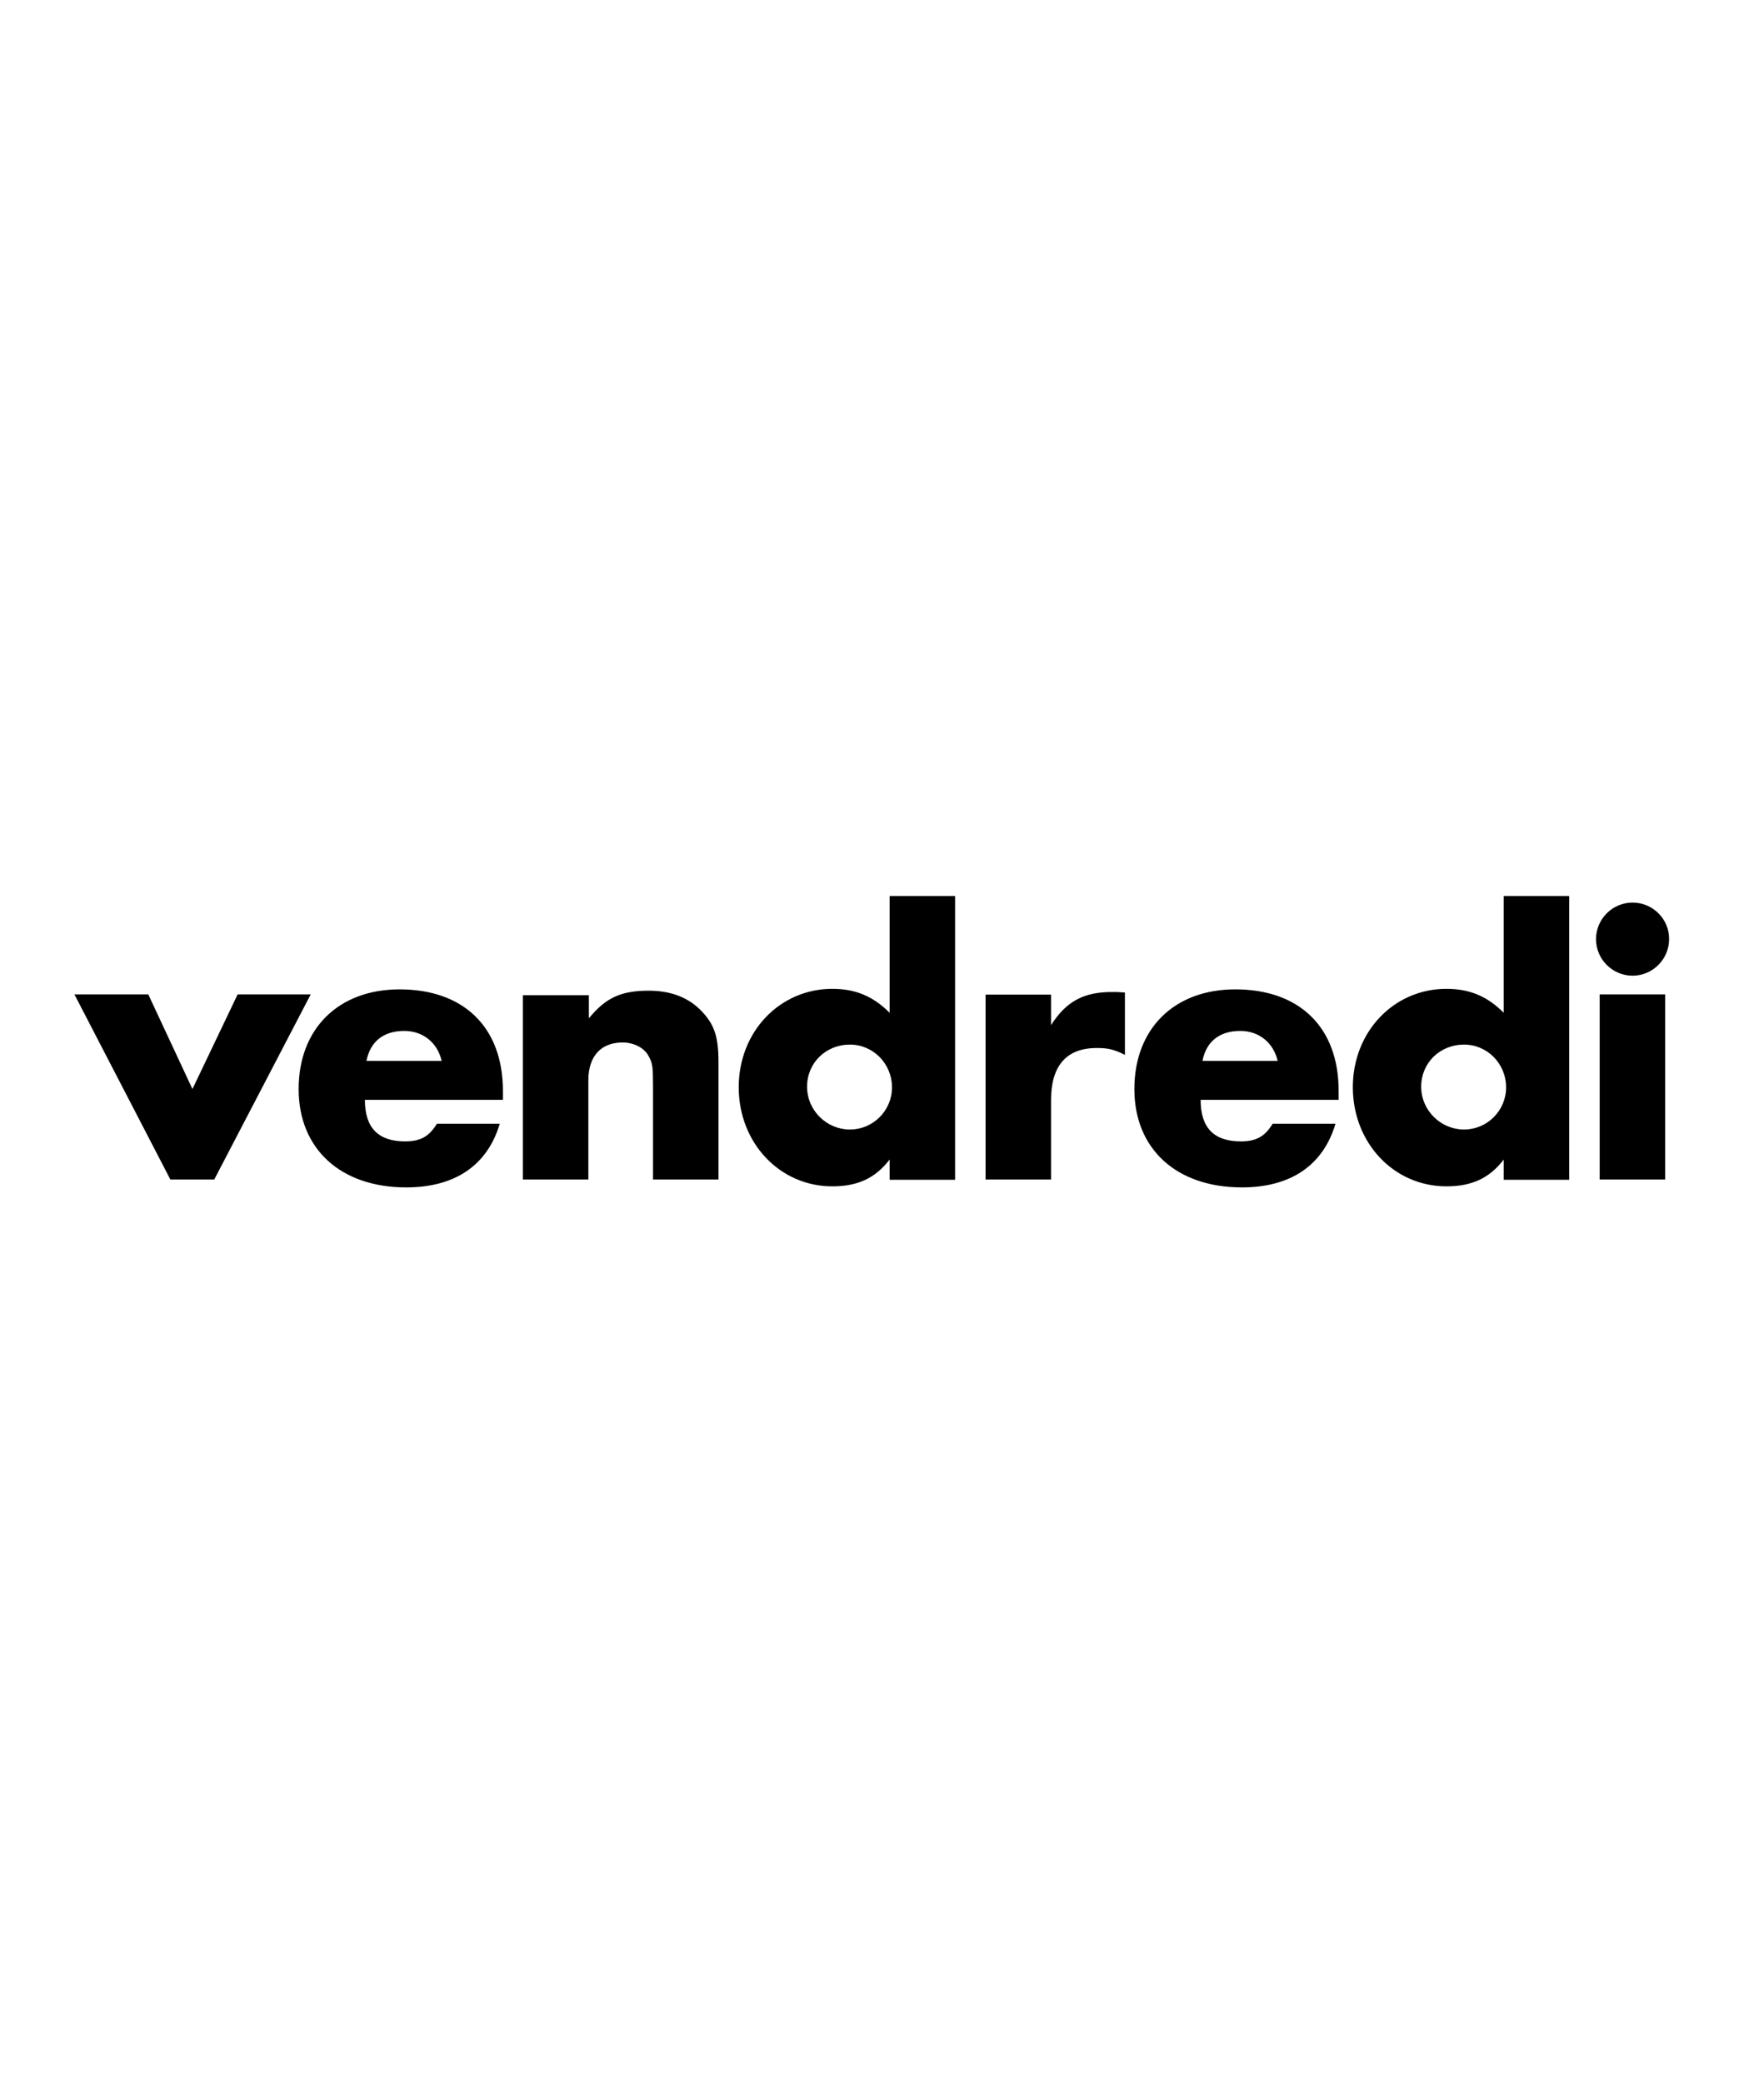 <?xml version="1.0" encoding="utf-8"?>
<!-- Generator: Adobe Illustrator 18.0.0, SVG Export Plug-In . SVG Version: 6.00 Build 0)  -->
<!DOCTYPE svg PUBLIC "-//W3C//DTD SVG 1.1//EN" "http://www.w3.org/Graphics/SVG/1.1/DTD/svg11.dtd">
<svg version="1.1" id="Calque_1" xmlns="http://www.w3.org/2000/svg" xmlns:xlink="http://www.w3.org/1999/xlink" x="0px" y="0px"
	 viewBox="-26 0 671 792" enable-background="new -26 0 671 792" xml:space="preserve">
<g>
	<g>
		<defs>
			<rect id="SVGID_1_" x="2.3" y="340.7" width="606.7" height="110.9"/>
		</defs>
		<clipPath id="SVGID_2_">
			<use xlink:href="#SVGID_1_"  overflow="visible"/>
		</clipPath>
		<path clip-path="url(#SVGID_2_)" d="M595,343.2c-7.7,0-13.9,6.3-13.9,13.9c0,7.7,6.3,13.9,13.9,13.9c7.7,0,13.9-6.3,13.9-13.9
			C609,349.5,602.7,343.2,595,343.2 M607.4,378.1h-24.9v70.4h24.9V378.1z M530.9,397.2c8.8,0,16,7.2,16,16.3c0,8.8-7.2,16-16,16
			c-8.8,0-16.3-7.2-16.3-16.3S521.8,397.2,530.9,397.2 M546,340.7v44.4c-6.3-6.3-13-9.1-21.8-9.1c-20,0-35.6,16.3-35.6,37.4
			c0,21.2,15.6,37.7,35.6,37.7c9.5,0,16.3-3,21.8-10.2v7.7h24.9V340.7H546z M431.4,403.4c1.4-7.2,6.3-11.4,14.4-11.4
			c7,0,12.6,4.4,14.2,11.4H431.4z M483.2,418.1v-3.3c0-24.2-14.9-38.6-39.3-38.6c-23.2,0-38.4,14.9-38.4,37.9
			c0,22.8,16,37.4,40.9,37.4c18.6,0,30.9-8.4,35.6-24.2h-23.9c-3,4.9-6.3,6.7-12.1,6.7c-10.2,0-15.3-5.1-15.3-15.8h52.5V418.1z
			 M348.9,378.1v70.4h24.9v-30.2c0-13,5.8-19.8,17.4-19.8c4.2,0,6.5,0.5,10.7,2.6v-23.7c-2.6-0.2-3-0.2-4.9-0.2
			c-10.7,0-17.4,3.5-23.2,12.6v-11.6H348.9z M297.3,397.2c8.8,0,16,7.2,16,16.3c0,8.8-7.2,16-16,16c-8.8,0-16.3-7.2-16.3-16.3
			S288.2,397.2,297.3,397.2 M312.4,340.7v44.4c-6.3-6.3-13-9.1-21.8-9.1c-20,0-35.6,16.3-35.6,37.4c0,21.2,15.6,37.7,35.6,37.7
			c9.5,0,16.3-3,21.8-10.2v7.7h24.9V340.7H312.4z M172.9,378.1v70.4h24.9v-37.7c0-9.3,4.9-14.4,13-14.4c4.4,0,8.4,2.1,10,5.3
			c1.4,2.6,1.6,4,1.6,11.2v35.6h24.9v-44.6c0-9.8-1.6-14.4-6.5-19.5c-4.9-5.1-11.6-7.7-20-7.7c-10.5,0-16.3,2.6-22.8,10.5v-8.8
			h-25.1V378.1z M113.4,403.4c1.4-7.2,6.3-11.4,14.4-11.4c7,0,12.6,4.4,14.2,11.4H113.4z M165.3,418.1v-3.3
			c0-24.2-14.9-38.6-39.3-38.6c-23.2,0-38.4,14.9-38.4,37.9c0,22.8,16,37.4,40.9,37.4c18.6,0,30.9-8.4,35.6-24.2h-23.9
			c-3,4.9-6.3,6.7-12.1,6.7c-10.2,0-15.3-5.1-15.3-15.8h52.5V418.1z M30.4,378.1H2.3l36.5,70.4h16.7l36.7-70.4H64.4l-17.2,36
			L30.4,378.1z"/>
	</g>
</g>
</svg>
